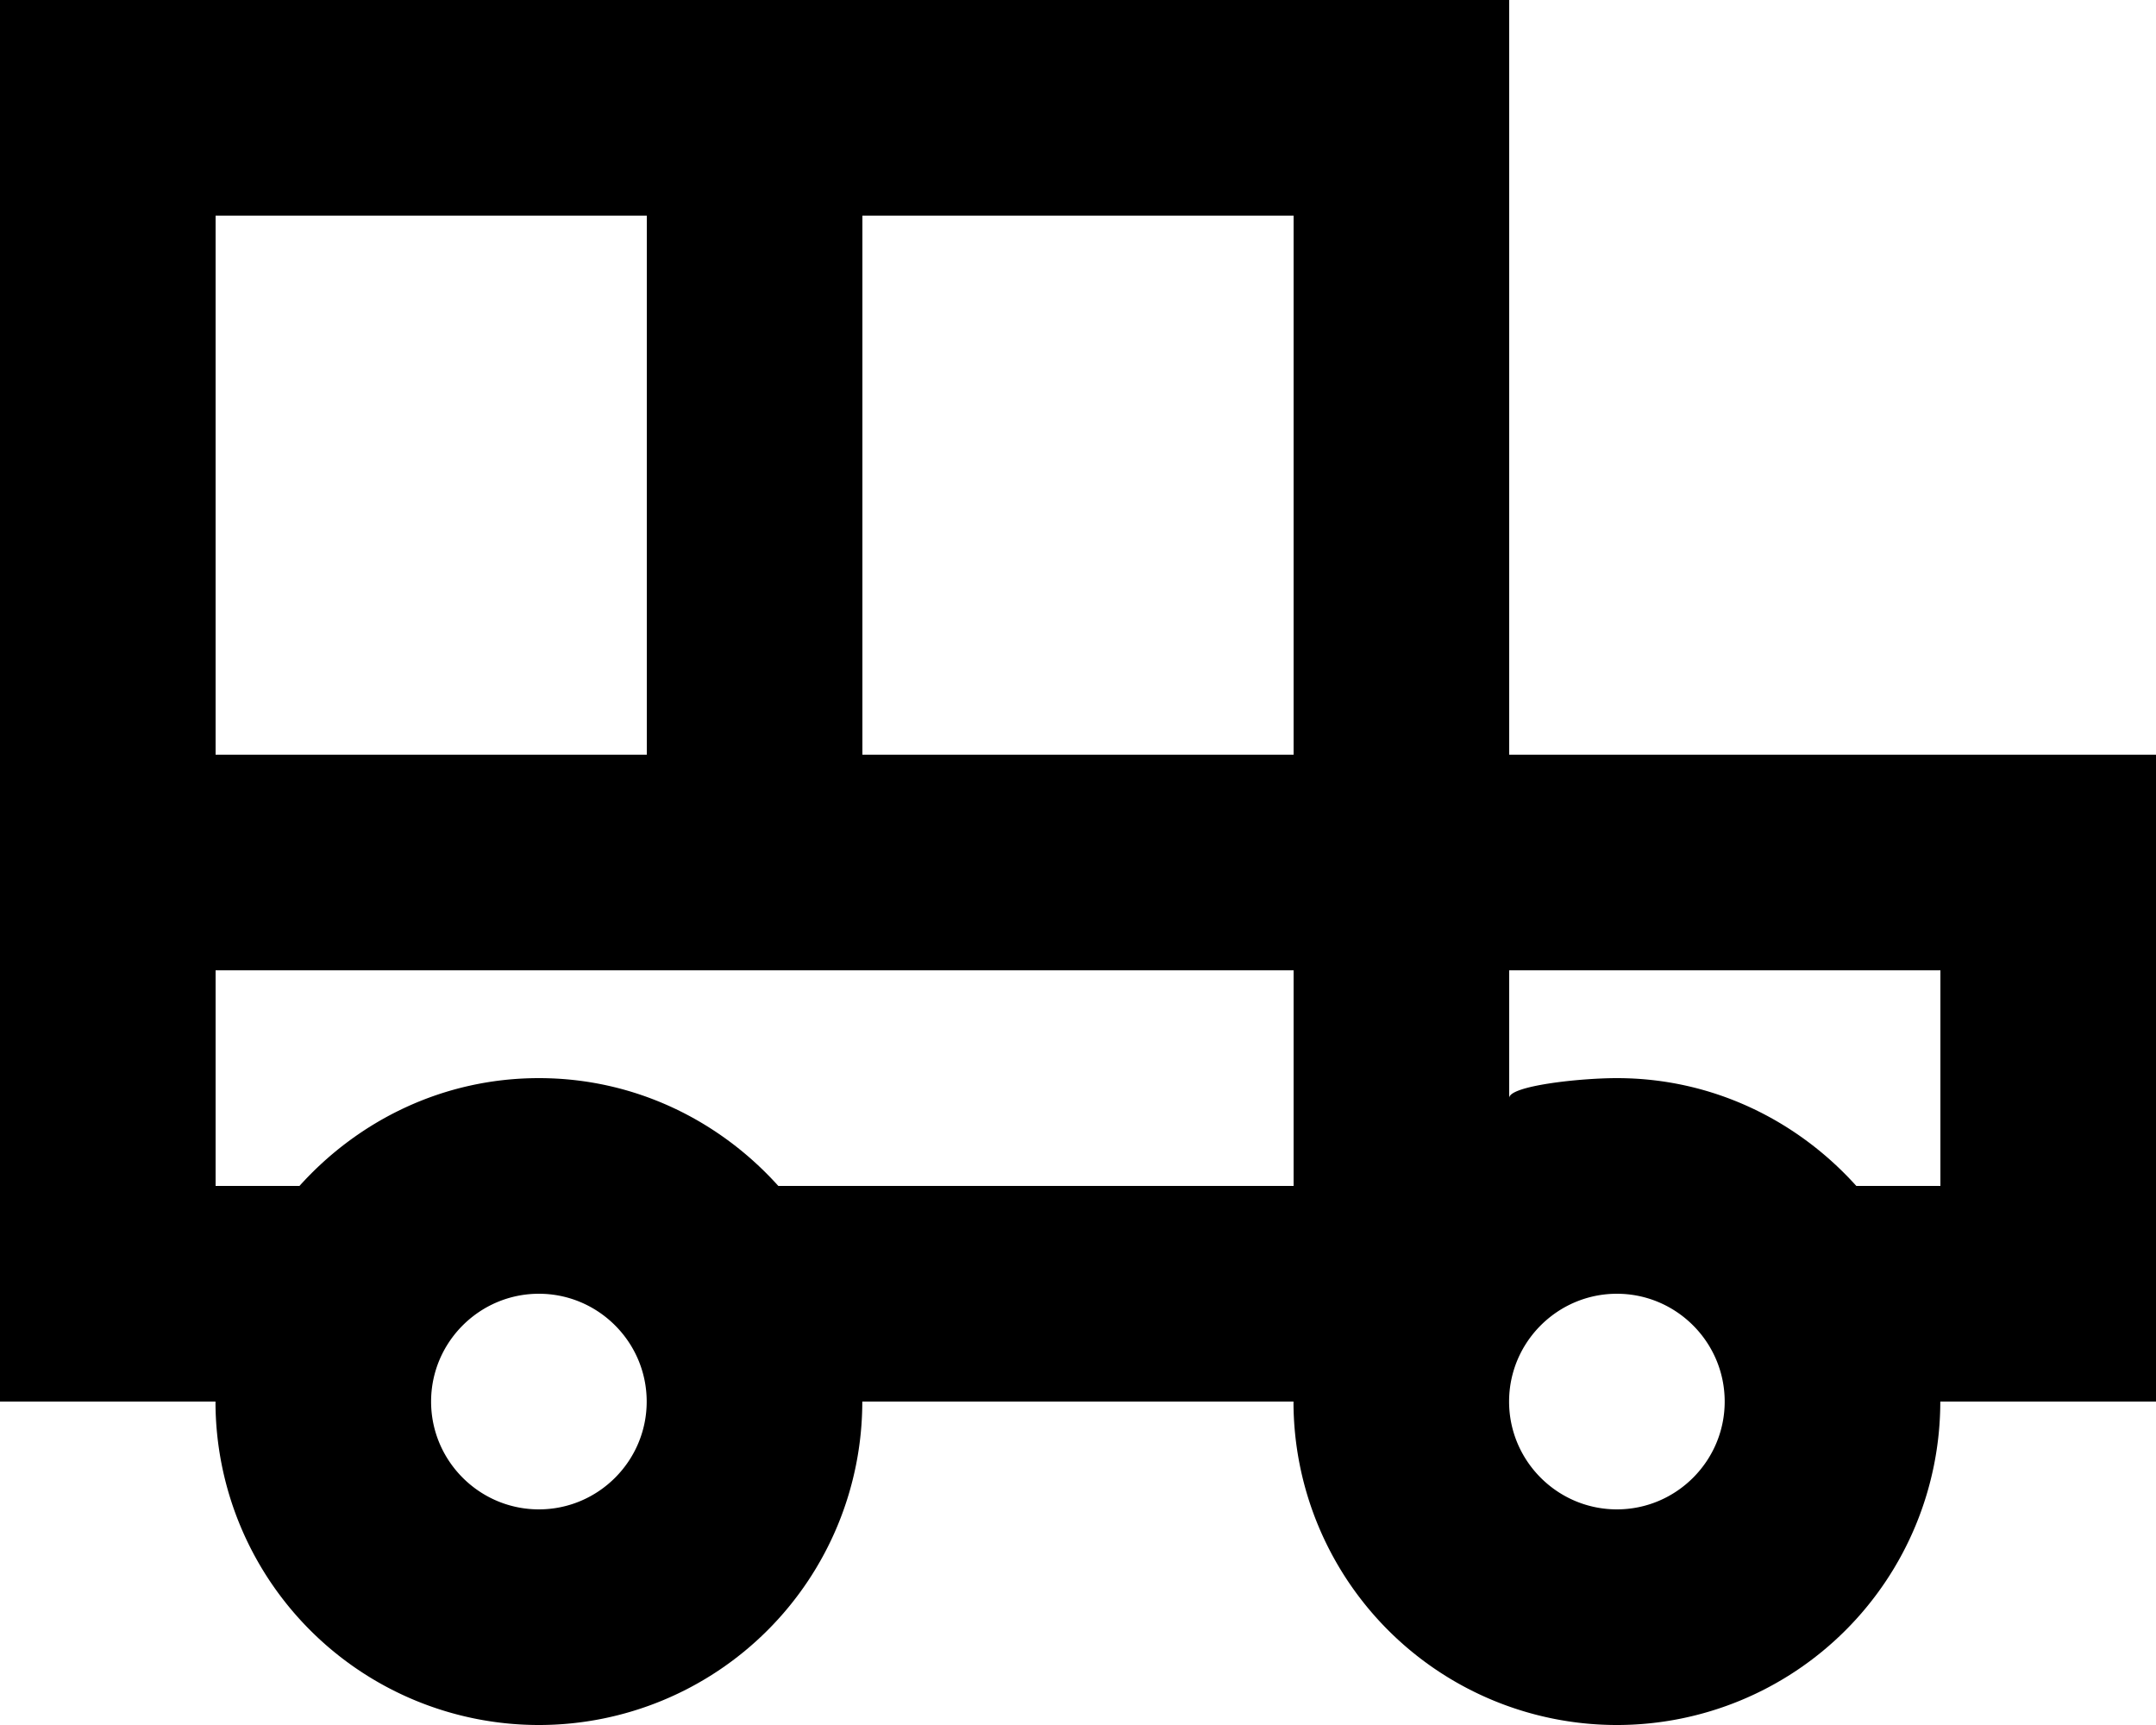 <svg viewBox="0 0 20 16" xmlns="http://www.w3.org/2000/svg" focusable="false">
  <path d="M18 11h-.78c-.549-.61-1.336-1-2.221-1-.352 0-.999.072-.999.184V9h4v2zm-3.001 3c-.551 0-1-.449-1-1 0-.551.449-1 1-1 .551 0 1 .449 1 1 0 .551-.449 1-1 1zM8 7h4V2H8v5zm4 4H7.22c-.549-.61-1.336-1-2.221-1s-1.672.39-2.221 1H2V9h10v2zm-7.001 3c-.551 0-1-.449-1-1 0-.551.449-1 1-1 .551 0 1 .449 1 1 0 .551-.449 1-1 1zM2 7h4V2H2v5zm12 0V0H0v13h1.999a3 3 0 106 0h4a3 3 0 106 0H20V7h-6z" fill-rule="evenodd"/>
</svg>
